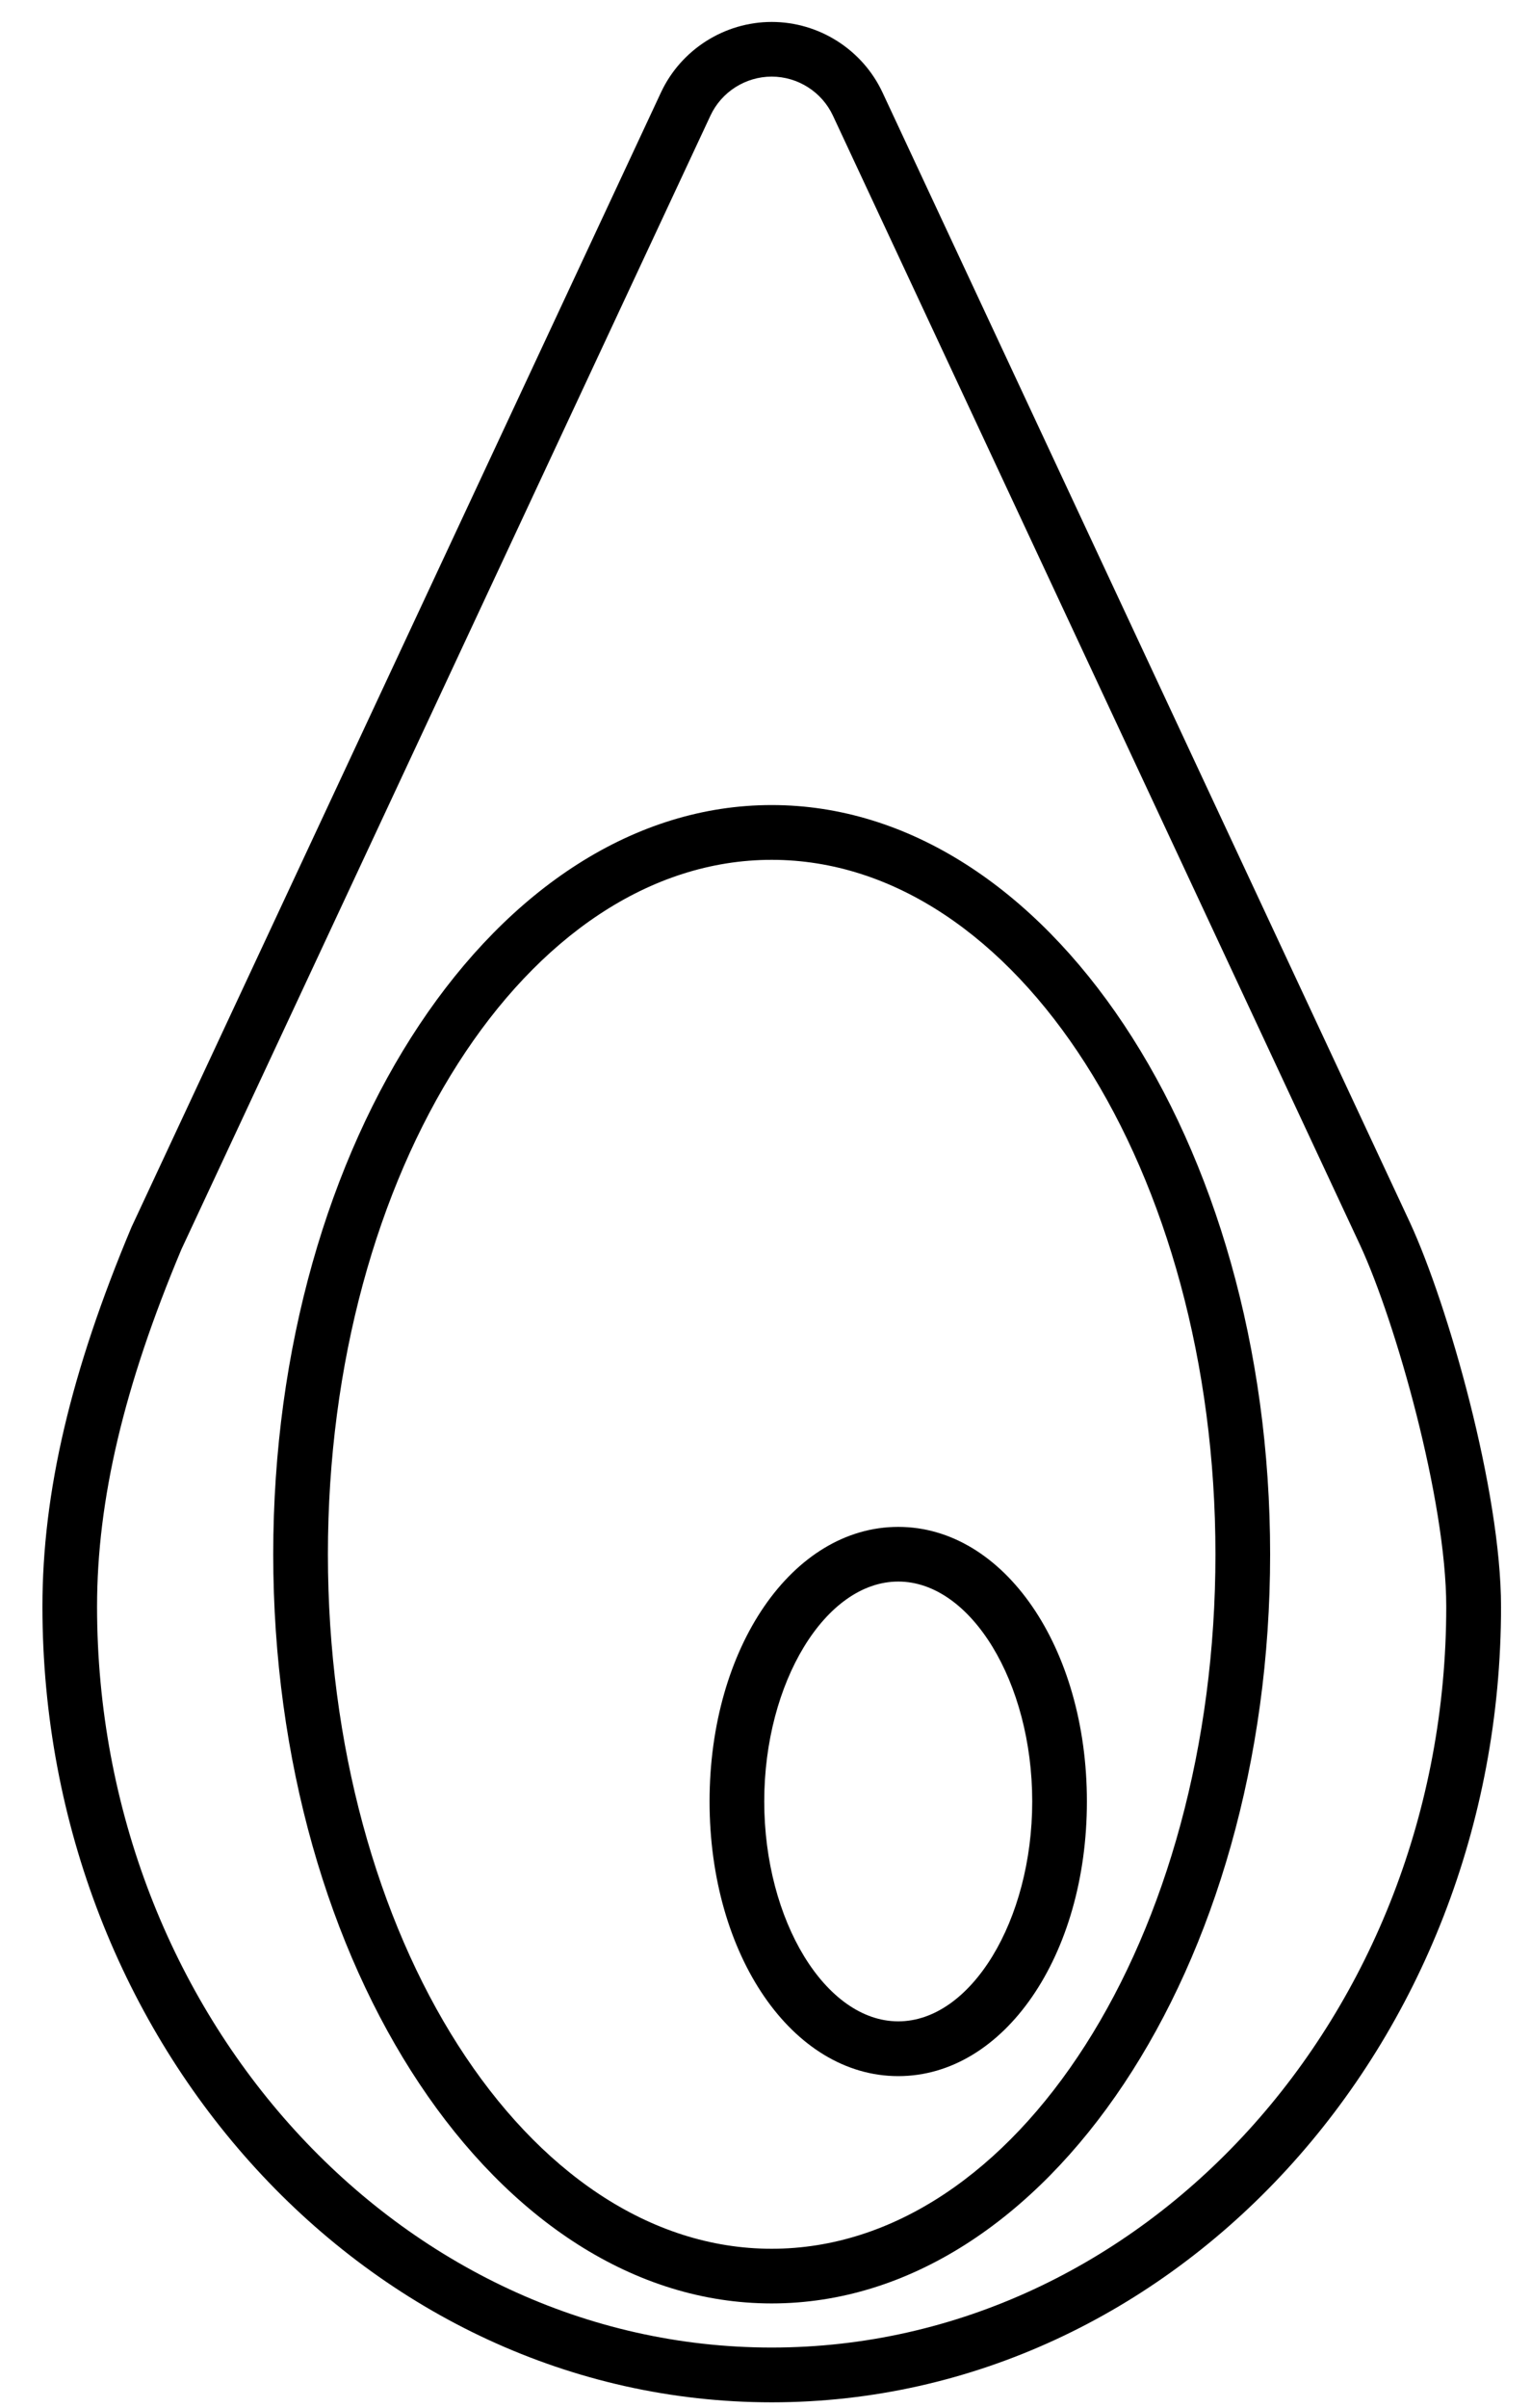 <?xml version="1.0" encoding="UTF-8" standalone="no"?>
<svg width="28px" height="44px" viewBox="0 0 28 44" version="1.1" xmlns="http://www.w3.org/2000/svg" xmlns:xlink="http://www.w3.org/1999/xlink">
    <!-- Generator: Sketch 3.6.1 (26313) - http://www.bohemiancoding.com/sketch -->
    <title>noun_399890_cc</title>
    <desc>Created with Sketch.</desc>
    <defs></defs>
    <g id="Page-1" stroke="none" stroke-width="1" fill="none" fill-rule="evenodd">
        <g id="noun_399890_cc" fill="#000000">
            <g id="Group">
                <path d="M25.788,22.345 L16.139,1.688 C15.773,0.906 14.978,0.401 14.114,0.401 C13.25,0.401 12.455,0.906 12.089,1.688 L2.405,22.425 C1.294,25.068 0.776,27.272 0.776,29.361 C0.776,37.379 6.759,43.901 14.114,43.901 C21.469,43.901 27.452,37.379 27.452,29.361 C27.451,27.245 26.483,23.851 25.788,22.345 L25.788,22.345 Z M14.113,42.9 C7.31,42.9 1.775,36.826 1.775,29.36 C1.775,27.409 2.268,25.328 3.318,22.83 L12.994,2.111 C13.196,1.679 13.636,1.4 14.113,1.4 C14.59,1.4 15.03,1.679 15.232,2.111 L24.88,22.766 C25.521,24.152 26.45,27.411 26.45,29.36 C26.451,36.826 20.916,42.9 14.113,42.9 L14.113,42.9 Z" id="Shape"></path>
                <path d="M14.113,14.712 C9.087,14.712 4.997,20.854 4.997,28.403 C4.997,35.952 9.087,42.094 14.113,42.094 C19.139,42.094 23.229,35.952 23.229,28.403 C23.229,20.854 19.14,14.712 14.113,14.712 L14.113,14.712 Z M14.113,41.095 C9.637,41.095 5.997,35.402 5.997,28.404 C5.997,21.406 9.638,15.713 14.113,15.713 C18.588,15.713 22.229,21.406 22.229,28.404 C22.229,35.402 18.589,41.095 14.113,41.095 L14.113,41.095 Z" id="Shape"></path>
                <path d="M16.428,27.903 C14.492,27.903 12.977,30.107 12.977,32.921 C12.977,35.735 14.493,37.94 16.428,37.94 C18.363,37.94 19.878,35.736 19.878,32.921 C19.878,30.107 18.362,27.903 16.428,27.903 L16.428,27.903 Z M16.428,36.939 C15.099,36.939 13.977,35.099 13.977,32.92 C13.977,30.742 15.099,28.902 16.428,28.902 C17.756,28.902 18.878,30.742 18.878,32.92 C18.878,35.1 17.756,36.939 16.428,36.939 L16.428,36.939 Z" id="Shape"></path>
            </g>
        </g>
    </g>
</svg>
